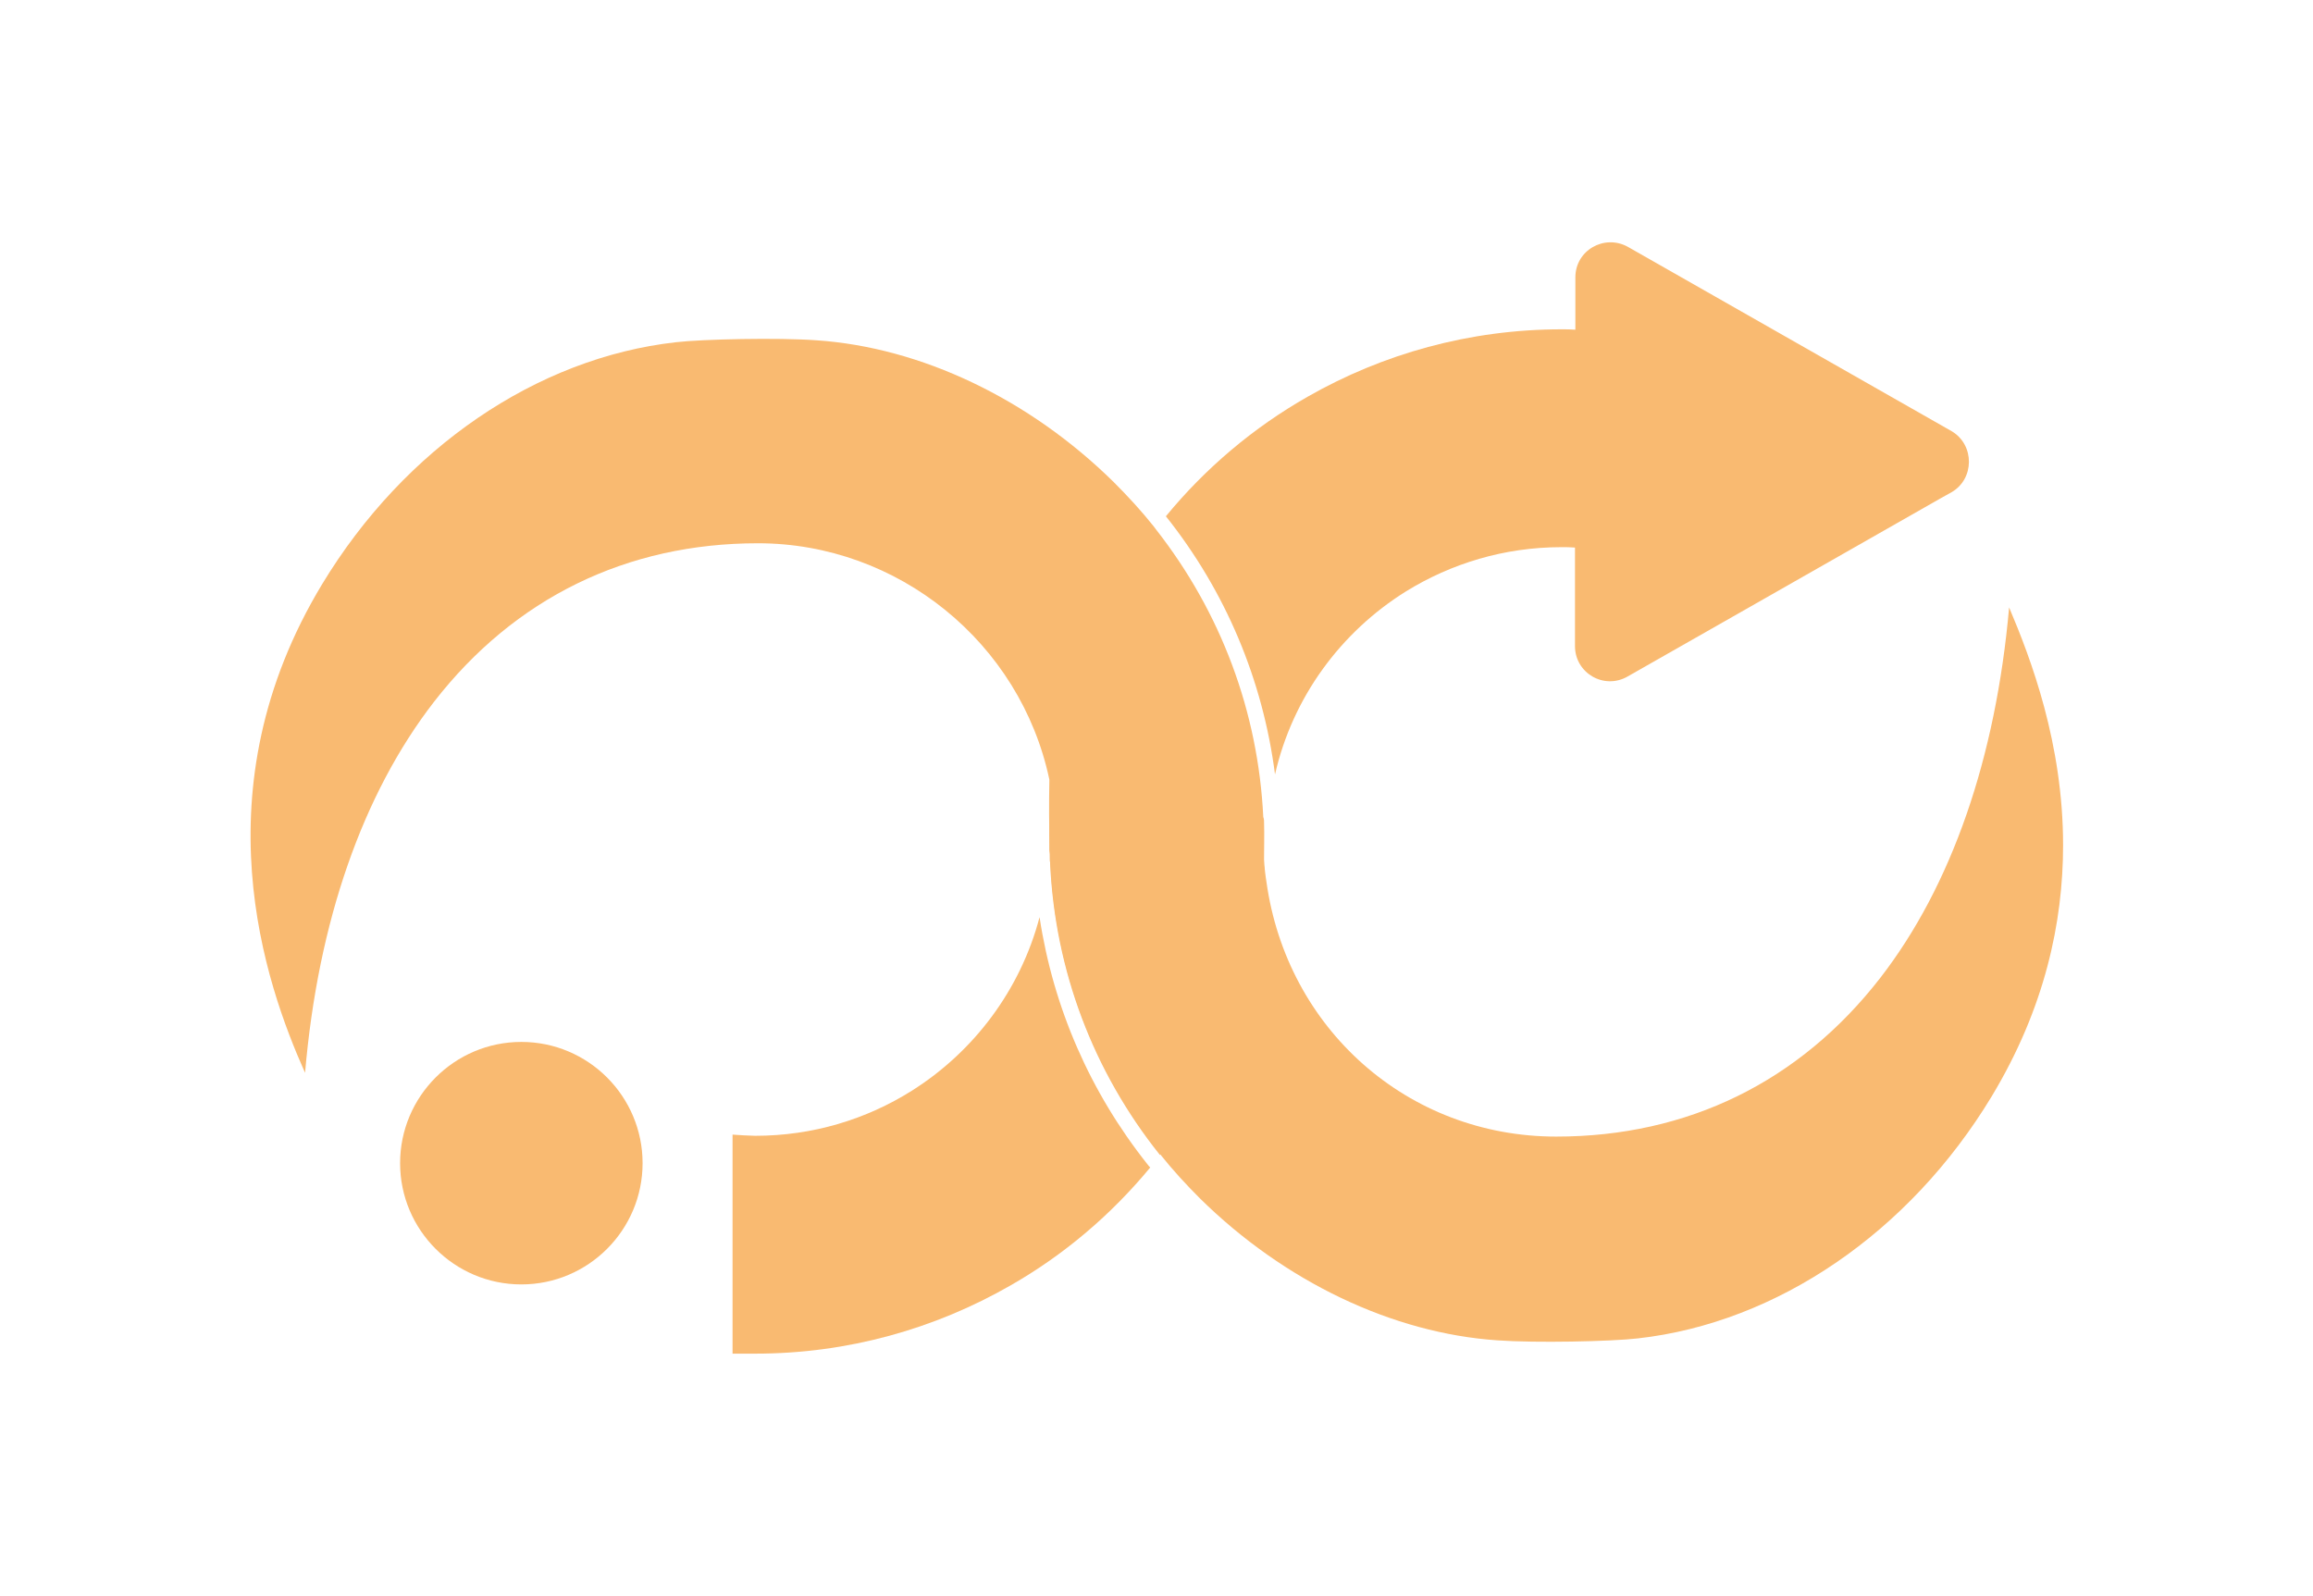 <?xml version="1.0" encoding="utf-8"?>
<!-- Generator: Adobe Illustrator 26.0.3, SVG Export Plug-In . SVG Version: 6.00 Build 0)  -->
<svg version="1.1" xmlns="http://www.w3.org/2000/svg" xmlns:xlink="http://www.w3.org/1999/xlink" x="0px" y="0px"
	 viewBox="0 0 591.4 408.1" style="enable-background:new 0 0 591.4 408.1;" xml:space="preserve">
<style type="text/css">
	.st0{display:none;}
	.st1{display:inline;}
	.st2{fill:#F9BA71;}
	.st3{display:inline;fill:#5EBFBE;}
	.st4{fill:#5EBFBE;}
	.st5{display:inline;stroke:#FFFFFF;stroke-width:4;stroke-miterlimit:10;}
	.st6{display:inline;fill:#FFFFFF;}
	.st7{fill:#FFFFFF;}
	.st8{display:inline;fill:#FFFFFF;stroke:#000000;stroke-width:4;stroke-miterlimit:10;}
	.st9{display:inline;fill:none;stroke:#000000;stroke-width:3;stroke-miterlimit:10;}
	.st10{fill:none;stroke:#000000;stroke-width:3;stroke-miterlimit:10;}
	.st11{display:inline;fill:#F9BA71;stroke:#F9BA71;stroke-width:6;stroke-miterlimit:10;}
	.st12{fill:#878787;}
	.st13{display:inline;fill:none;stroke:#F39200;stroke-miterlimit:10;}
</style>
<g id="FOND" class="st0">
	<rect class="st1" width="591.4" height="408.1"/>
</g>
<g id="Orange">
	<path class="st2" d="M293.4,297.7c0.2,0.3,0.5,0.6,0.7,0.8c-10,12.1-22.1,22.4-35.8,30.2c-19.2,11-41.4,17.4-65.2,17.4
		c-1.3,0-4.6,0-5.8,0v-56c1.2,0.1,4.6,0.3,5.8,0.3c14.7,0,28.4-4.2,40-11.5c15.9-10,27.8-25.8,32.7-44.4
		C269.3,257.6,278.7,279.2,293.4,297.7z"/>
	<path class="st2" d="M323.6,225.5C323.6,225.5,323.6,225.5,323.6,225.5c-2,26.2-11.8,50.2-27,69.8c0,0-0.1-0.1-0.1-0.1
		c-17-21.3-26.7-47-28-74.3l0-0.4c-0.1-0.3-0.1-0.7-0.1-1.1c0-0.7,0-1.4-0.1-2c0-0.1,0-0.1,0-0.1c0-0.7,0-1.3,0-2c0-0.7,0-1.4,0-2
		c0.4-29.3,10.5-56.2,27.1-77.8c16.6,21.2,26.1,46.6,27.4,73.5l0.1,0.3c0.1,0.3,0.1,0.6,0.1,1.1c0.1,3.1,0,6.1,0,9l0,0.3l0,0.2
		C323.2,221.8,323.4,223.7,323.6,225.5z"/>
	<path class="st2" d="M498.9,125.9l-2.7,1.5l-51.1,29.1l-29,16.5c-6,3.4-13.4-0.9-13.4-7.8v-25.2c-1.1-0.1-2.3-0.1-3.5-0.1
		c-14.6,0-28.2,4.2-39.7,11.3c-16.7,10.4-29,27.1-33.5,46.8c-3.1-24.1-12.6-46.8-27.9-66c10.1-12.3,22.4-22.7,36.3-30.6
		c19.1-10.9,41.3-17.2,64.9-17.2c1.2,0,2.3,0,3.5,0.1V70.9c0-6.9,7.4-11.1,13.4-7.8l82.9,47.2C504.9,113.8,504.9,122.5,498.9,125.9z
		"/>
	<g>
		<path class="st2" d="M164.3,297.4c0,17.1-13.9,31-31,31c-17.1,0-31-13.9-31-31c0-17.1,13.9-31,31-31
			C150.4,266.4,164.3,280.3,164.3,297.4z"/>
	</g>
	<g>
		<path class="st2" d="M527.5,216.1c0,19.6-4.6,41.6-18.3,64.3c-21,34.7-54.8,57.8-90.4,61.8c-6.9,0.8-26.2,1.2-35.9,0.5
			c-26.8-1.8-54.5-15-76.1-36.3c-3.6-3.6-7-7.3-10.1-11.2c0,0-0.1-0.1-0.1-0.1c-17-21.3-26.7-47-28-74.3l0-0.4
			c-0.1-0.3-0.1-0.7-0.1-1.1c0-0.7,0-1.4-0.1-2c-0.2-6.2-0.2-12.1-0.1-17.6v-0.2l0-0.2c-7.4-35-38.7-60.4-74.5-60.4
			c-33.6,0-62.2,14-82.8,40.5c-18.3,23.6-29.7,56.3-33,94.9c-10.2-22.8-27.5-72.3,4.4-125c21-34.7,54.8-57.8,90.4-61.8
			c6.9-0.8,26.2-1.2,35.9-0.5c26.8,1.8,54.5,15,76.1,36.3c3.6,3.6,7.1,7.4,10.2,11.3c0.2,0.3,0.4,0.5,0.6,0.8
			c16.6,21.2,26.1,46.6,27.4,73.5l0.1,0.3c0.1,0.3,0.1,0.6,0.1,1.1c0.1,3.1,0,6.1,0,9l0,0.3l0,0.2c0.1,1.9,0.3,3.8,0.6,5.6
			c0,0,0,0,0,0c5.2,37.6,36.1,65.2,74.1,65.2c33.6,0,62.2-14,82.8-40.5c18.3-23.6,29.6-56.3,33-94.8
			C519.3,168.5,527.5,190.1,527.5,216.1z"/>
	</g>
</g>
<g id="Turquoise" class="st0">
	<path class="st3" d="M293.4,297.7c0.2,0.3,0.5,0.6,0.7,0.8c-10,12.1-22.1,22.4-35.8,30.2c-19.2,11-41.4,17.4-65.2,17.4
		c-1.3,0-4.6,0-5.8,0v-56c1.2,0.1,4.6,0.3,5.8,0.3c14.7,0,28.4-4.2,40-11.5c15.9-10,27.8-25.8,32.7-44.4
		C269.3,257.6,278.7,279.2,293.4,297.7z"/>
	<path class="st3" d="M323.6,225.5C323.6,225.5,323.6,225.5,323.6,225.5c-2,26.2-11.8,50.2-27,69.8c0,0-0.1-0.1-0.1-0.1
		c-17-21.3-26.7-47-28-74.3l0-0.4c-0.1-0.3-0.1-0.7-0.1-1.1c0-0.7,0-1.4-0.1-2c0-0.1,0-0.1,0-0.1c0-0.7,0-1.3,0-2c0-0.7,0-1.4,0-2
		c0.4-29.3,10.5-56.2,27.1-77.8c16.6,21.2,26.1,46.6,27.4,73.5l0.1,0.3c0.1,0.3,0.1,0.6,0.1,1.1c0.1,3.1,0,6.1,0,9l0,0.3l0,0.2
		C323.2,221.8,323.4,223.7,323.6,225.5z"/>
	<path class="st3" d="M498.9,125.9l-2.7,1.5l-51.1,29.1l-29,16.5c-6,3.4-13.4-0.9-13.4-7.8v-25.2c-1.1-0.1-2.3-0.1-3.5-0.1
		c-14.6,0-28.2,4.2-39.7,11.3c-16.7,10.4-29,27.1-33.5,46.8c-3.1-24.1-12.6-46.8-27.9-66c10.1-12.3,22.4-22.7,36.3-30.6
		c19.1-10.9,41.3-17.2,64.9-17.2c1.2,0,2.3,0,3.5,0.1V70.9c0-6.9,7.4-11.1,13.4-7.8l82.9,47.2C504.9,113.8,504.9,122.5,498.9,125.9z
		"/>
	<g class="st1">
		<path class="st4" d="M164.3,297.4c0,17.1-13.9,31-31,31c-17.1,0-31-13.9-31-31c0-17.1,13.9-31,31-31
			C150.4,266.4,164.3,280.3,164.3,297.4z"/>
	</g>
	<g class="st1">
		<path class="st4" d="M527.5,216.1c0,19.6-4.6,41.6-18.3,64.3c-21,34.7-54.8,57.8-90.4,61.8c-6.9,0.8-26.2,1.2-35.9,0.5
			c-26.8-1.8-54.5-15-76.1-36.3c-3.6-3.6-7-7.3-10.1-11.2c0,0-0.1-0.1-0.1-0.1c-17-21.3-26.7-47-28-74.3l0-0.4
			c-0.1-0.3-0.1-0.7-0.1-1.1c0-0.7,0-1.4-0.1-2c-0.2-6.2-0.2-12.1-0.1-17.6v-0.2l0-0.2c-7.4-35-38.7-60.4-74.5-60.4
			c-33.6,0-62.2,14-82.8,40.5c-18.3,23.6-29.7,56.3-33,94.9c-10.2-22.8-27.5-72.3,4.4-125c21-34.7,54.8-57.8,90.4-61.8
			c6.9-0.8,26.2-1.2,35.9-0.5c26.8,1.8,54.5,15,76.1,36.3c3.6,3.6,7.1,7.4,10.2,11.3c0.2,0.3,0.4,0.5,0.6,0.8
			c16.6,21.2,26.1,46.6,27.4,73.5l0.1,0.3c0.1,0.3,0.1,0.6,0.1,1.1c0.1,3.1,0,6.1,0,9l0,0.3l0,0.2c0.1,1.9,0.3,3.8,0.6,5.6
			c0,0,0,0,0,0c5.2,37.6,36.1,65.2,74.1,65.2c33.6,0,62.2-14,82.8-40.5c18.3-23.6,29.6-56.3,33-94.8
			C519.3,168.5,527.5,190.1,527.5,216.1z"/>
	</g>
</g>
<g id="Noir" class="st0">
	<path class="st1" d="M498.9,125.9l-2.7,1.5l-51.1,29.1l-29,16.5c-6,3.4-13.4-0.9-13.4-7.8v-25.2c-1.1-0.1-2.3-0.1-3.5-0.1
		c-14.6,0-28.2,4.2-39.7,11.3c-20.8,12.9-34.8,35.7-35.5,61.8c0,0.7,0,1.3,0,2c0,0.7,0,1.4,0,2c-0.5,29.7-10.8,57-27.8,78.7
		c-10.4,13.2-23.2,24.4-37.9,32.8c-19.2,11-41.4,17.4-65.2,17.4c-1.3,0-4.6,0-5.8,0v-56c1.2,0.1,4.6,0.3,5.8,0.3
		c14.7,0,28.4-4.2,40-11.5c20.6-13,34.5-35.7,35.2-61.7c0-0.7,0-1.3,0-2c0-0.7,0-1.4,0-2c0.5-29.7,10.8-57,27.8-78.7
		c10.4-13.3,23.4-24.5,38.1-33c19.1-10.9,41.3-17.2,64.9-17.2c1.2,0,2.3,0,3.5,0.1V70.9c0-6.9,7.4-11.1,13.4-7.8l82.9,47.2
		C504.9,113.8,504.9,122.5,498.9,125.9z"/>
	<g class="st1">
		<path d="M164.3,297.4c0,17.1-13.9,31-31,31c-17.1,0-31-13.9-31-31c0-17.1,13.9-31,31-31C150.4,266.4,164.3,280.3,164.3,297.4z"/>
	</g>
	<path class="st5" d="M510.8,281.5c-19.1,31.6-52.5,58.3-91.9,62.8c-6.8,0.8-26.3,1.2-36.2,0.6c-29-1.9-57.1-16.8-77.4-36.9
		c-3.7-3.7-7.2-7.5-10.3-11.5c-16.7-20.9-27.1-47-28.4-75.4c-0.1-0.5-0.1-1-0.2-1.5c-0.3-7.2-0.3-13.8-0.2-19.7
		c-7.1-33.6-36.9-58.8-72.6-58.8c-68.8,0-109.5,58.8-114.3,141.2c-9.8-20.7-34.2-75.4,1.3-133.9c19.1-31.6,52.5-58.3,91.9-62.8
		c6.8-0.8,26.3-1.2,36.2-0.6c29,1.9,57.1,16.9,77.4,36.9c3.7,3.7,7.2,7.5,10.3,11.5c16.7,20.9,27.1,47,28.4,75.4
		c0.1,0.5,0.2,1,0.2,1.5c0.1,3.2,0,6.2,0,9.1c0,0.1,0,0.2,0.1,0.4c2.6,38.6,33.4,69,72.7,69c68.8,0,109.5-58.9,114.3-141.2
		C521.9,168.2,546.3,222.9,510.8,281.5z"/>
</g>
<g id="Blanc" class="st0">
	<path class="st6" d="M498.9,125.9l-2.7,1.5l-51.1,29.1l-29,16.5c-6,3.4-13.4-0.9-13.4-7.8v-25.2c-1.1-0.1-2.3-0.1-3.5-0.1
		c-14.6,0-28.2,4.2-39.7,11.3c-20.8,12.9-34.8,35.7-35.5,61.8c0,0.7,0,1.3,0,2c0,0.7,0,1.4,0,2c-0.5,29.7-10.8,57-27.8,78.7
		c-10.4,13.2-23.2,24.4-37.9,32.8c-19.2,11-41.4,17.4-65.2,17.4c-1.3,0-4.6,0-5.8,0v-56c1.2,0.1,4.6,0.3,5.8,0.3
		c14.7,0,28.4-4.2,40-11.5c20.6-13,34.5-35.7,35.2-61.7c0-0.7,0-1.3,0-2c0-0.7,0-1.4,0-2c0.5-29.7,10.8-57,27.8-78.7
		c10.4-13.3,23.4-24.5,38.1-33c19.1-10.9,41.3-17.2,64.9-17.2c1.2,0,2.3,0,3.5,0.1V70.9c0-6.9,7.4-11.1,13.4-7.8l82.9,47.2
		C504.9,113.8,504.9,122.5,498.9,125.9z"/>
	<g class="st1">
		<path class="st7" d="M164.3,297.4c0,17.1-13.9,31-31,31c-17.1,0-31-13.9-31-31c0-17.1,13.9-31,31-31
			C150.4,266.4,164.3,280.3,164.3,297.4z"/>
	</g>
	<path class="st8" d="M510.8,281.5c-19.1,31.6-52.5,58.3-91.9,62.8c-6.8,0.8-26.3,1.2-36.2,0.6c-29-1.9-57.1-16.8-77.4-36.9
		c-3.7-3.7-7.2-7.5-10.3-11.5c-16.7-20.9-27.1-47-28.4-75.4c-0.1-0.5-0.1-1-0.2-1.5c-0.3-7.2-0.3-13.8-0.2-19.7
		c-7.1-33.6-36.9-58.8-72.6-58.8c-68.8,0-109.5,58.8-114.3,141.2c-9.8-20.7-34.2-75.4,1.3-133.9c19.1-31.6,52.5-58.3,91.9-62.8
		c6.8-0.8,26.3-1.2,36.2-0.6c29,1.9,57.1,16.9,77.4,36.9c3.7,3.7,7.2,7.5,10.3,11.5c16.7,20.9,27.1,47,28.4,75.4
		c0.1,0.5,0.2,1,0.2,1.5c0.1,3.2,0,6.2,0,9.1c0,0.1,0,0.2,0.1,0.4c2.6,38.6,33.4,69,72.7,69c68.8,0,109.5-58.9,114.3-141.2
		C521.9,168.2,546.3,222.9,510.8,281.5z"/>
</g>
<g id="Monocrome1" class="st0">
	<path class="st1" d="M498.9,125.9l-2.7,1.5l-51.1,29.1l-29,16.5c-6,3.4-13.4-0.9-13.4-7.8v-25.2c-1.1-0.1-2.3-0.1-3.5-0.1
		c-14.6,0-28.2,4.2-39.7,11.3c-20.8,12.9-34.8,35.7-35.5,61.8c0,0.7,0,1.3,0,2c0,0.7,0,1.4,0,2c-0.5,29.7-10.8,57-27.8,78.7
		c-10.4,13.2-23.2,24.4-37.9,32.8c-19.2,11-41.4,17.4-65.2,17.4c-1.3,0-4.6,0-5.8,0v-56c1.2,0.1,4.6,0.3,5.8,0.3
		c14.7,0,28.4-4.2,40-11.5c20.6-13,34.5-35.7,35.2-61.7c0-0.7,0-1.3,0-2c0-0.7,0-1.4,0-2c0.5-29.7,10.8-57,27.8-78.7
		c10.4-13.3,23.4-24.5,38.1-33c19.1-10.9,41.3-17.2,64.9-17.2c1.2,0,2.3,0,3.5,0.1V70.9c0-6.9,7.4-11.1,13.4-7.8l82.9,47.2
		C504.9,113.8,504.9,122.5,498.9,125.9z"/>
	<g class="st1">
		<path d="M164.3,297.4c0,17.1-13.9,31-31,31c-17.1,0-31-13.9-31-31c0-17.1,13.9-31,31-31C150.4,266.4,164.3,280.3,164.3,297.4z"/>
	</g>
	<path class="st9" d="M510.8,281.5c-19.1,31.6-52.5,58.3-91.9,62.8c-6.8,0.8-26.3,1.2-36.2,0.6c-29-1.9-57.1-16.8-77.4-36.9
		c-3.7-3.7-7.2-7.5-10.3-11.5c-16.7-20.9-27.1-47-28.4-75.4c-0.1-0.5-0.1-1-0.2-1.5c-0.3-7.2-0.3-13.8-0.2-19.7
		c-7.1-33.6-36.9-58.8-72.6-58.8c-68.8,0-109.5,58.8-114.3,141.2c-9.8-20.7-34.2-75.4,1.3-133.9c19.1-31.6,52.5-58.3,91.9-62.8
		c6.8-0.8,26.3-1.2,36.2-0.6c29,1.9,57.1,16.9,77.4,36.9c3.7,3.7,7.2,7.5,10.3,11.5c16.7,20.9,27.1,47,28.4,75.4
		c0.1,0.5,0.2,1,0.2,1.5c0.1,3.2,0,6.2,0,9.1c0,0.1,0,0.2,0.1,0.4c2.6,38.6,33.4,69,72.7,69c68.8,0,109.5-58.9,114.3-141.2
		C521.9,168.2,546.3,222.9,510.8,281.5z"/>
</g>
<g id="Monocrome2" class="st0">
	<path class="st9" d="M498.9,125.9l-2.7,1.5l-51.1,29.1l-29,16.5c-6,3.4-13.4-0.9-13.4-7.8v-25.2c-1.1-0.1-2.3-0.1-3.5-0.1
		c-14.6,0-28.2,4.2-39.7,11.3c-20.8,12.9-34.8,35.7-35.5,61.8c0,0.7,0,1.3,0,2c0,0.7,0,1.4,0,2c-0.5,29.7-10.8,57-27.8,78.7
		c-10.4,13.2-23.2,24.4-37.9,32.8c-19.2,11-41.4,17.4-65.2,17.4c-1.3,0-4.6,0-5.8,0v-56c1.2,0.1,4.6,0.3,5.8,0.3
		c14.7,0,28.4-4.2,40-11.5c20.6-13,34.5-35.7,35.2-61.7c0-0.7,0-1.3,0-2c0-0.7,0-1.4,0-2c0.5-29.7,10.8-57,27.8-78.7
		c10.4-13.3,23.4-24.5,38.1-33c19.1-10.9,41.3-17.2,64.9-17.2c1.2,0,2.3,0,3.5,0.1V70.9c0-6.9,7.4-11.1,13.4-7.8l82.9,47.2
		C504.9,113.8,504.9,122.5,498.9,125.9z"/>
	<g class="st1">
		<path class="st10" d="M164.3,297.4c0,17.1-13.9,31-31,31c-17.1,0-31-13.9-31-31c0-17.1,13.9-31,31-31
			C150.4,266.4,164.3,280.3,164.3,297.4z"/>
	</g>
	<path class="st1" d="M510.8,281.5c-19.1,31.6-52.5,58.3-91.9,62.8c-6.8,0.8-26.3,1.2-36.2,0.6c-29-1.9-57.1-16.8-77.4-36.9
		c-3.7-3.7-7.2-7.5-10.3-11.5c-16.7-20.9-27.1-47-28.4-75.4c-0.1-0.5-0.1-1-0.2-1.5c-0.3-7.2-0.3-13.8-0.2-19.7
		c-7.1-33.6-36.9-58.8-72.6-58.8c-68.8,0-109.5,58.8-114.3,141.2c-9.8-20.7-34.2-75.4,1.3-133.9c19.1-31.6,52.5-58.3,91.9-62.8
		c6.8-0.8,26.3-1.2,36.2-0.6c29,1.9,57.1,16.9,77.4,36.9c3.7,3.7,7.2,7.5,10.3,11.5c16.7,20.9,27.1,47,28.4,75.4
		c0.1,0.5,0.2,1,0.2,1.5c0.1,3.2,0,6.2,0,9.1c0,0.1,0,0.2,0.1,0.4c2.6,38.6,33.4,69,72.7,69c68.8,0,109.5-58.9,114.3-141.2
		C521.9,168.2,546.3,222.9,510.8,281.5z"/>
</g>
<g id="Coul-B" class="st0">
	<path class="st1" d="M498.9,125.9l-2.7,1.5l-51.1,29.1l-29,16.5c-6,3.4-13.4-0.9-13.4-7.8v-25.2c-1.1-0.1-2.3-0.1-3.5-0.1
		c-14.6,0-28.2,4.2-39.7,11.3c-20.8,12.9-34.8,35.7-35.5,61.8c0,0.7,0,1.3,0,2c0,0.7,0,1.4,0,2c-0.5,29.7-10.8,57-27.8,78.7
		c-10.4,13.2-23.2,24.4-37.9,32.8c-19.2,11-41.4,17.4-65.2,17.4c-1.3,0-4.6,0-5.8,0v-56c1.2,0.1,4.6,0.3,5.8,0.3
		c14.7,0,28.4-4.2,40-11.5c20.6-13,34.5-35.7,35.2-61.7c0-0.7,0-1.3,0-2c0-0.7,0-1.4,0-2c0.5-29.7,10.8-57,27.8-78.7
		c10.4-13.3,23.4-24.5,38.1-33c19.1-10.9,41.3-17.2,64.9-17.2c1.2,0,2.3,0,3.5,0.1V70.9c0-6.9,7.4-11.1,13.4-7.8l82.9,47.2
		C504.9,113.8,504.9,122.5,498.9,125.9z"/>
	<circle class="st11" cx="133.3" cy="297.4" r="28"/>
	<path class="st3" d="M510.8,281.5c-19.1,31.6-52.5,58.3-91.9,62.8c-6.8,0.8-26.3,1.2-36.2,0.6c-29-1.9-57.1-16.8-77.4-36.9
		c-3.7-3.7-7.2-7.5-10.3-11.5c-16.7-20.9-27.1-47-28.4-75.4c-0.1-0.5-0.1-1-0.2-1.5c-0.3-7.2-0.3-13.8-0.2-19.7
		c-7.1-33.6-36.9-58.8-72.6-58.8c-68.8,0-109.5,58.8-114.3,141.2c-9.8-20.7-34.2-75.4,1.3-133.9c19.1-31.6,52.5-58.3,91.9-62.8
		c6.8-0.8,26.3-1.2,36.2-0.6c29,1.9,57.1,16.9,77.4,36.9c3.7,3.7,7.2,7.5,10.3,11.5c16.7,20.9,27.1,47,28.4,75.4
		c0.1,0.5,0.2,1,0.2,1.5c0.1,3.2,0,6.2,0,9.1c0,0.1,0,0.2,0.1,0.4c2.6,38.6,33.4,69,72.7,69c68.8,0,109.5-58.9,114.3-141.2
		C521.9,168.2,546.3,222.9,510.8,281.5z"/>
</g>
<g id="Coul-N" class="st0">
	<path class="st6" d="M498.9,125.9l-2.7,1.5l-51.1,29.1l-29,16.5c-6,3.4-13.4-0.9-13.4-7.8v-25.2c-1.1-0.1-2.3-0.1-3.5-0.1
		c-14.6,0-28.2,4.2-39.7,11.3c-20.8,12.9-34.8,35.7-35.5,61.8c0,0.7,0,1.3,0,2c0,0.7,0,1.4,0,2c-0.5,29.7-10.8,57-27.8,78.7
		c-10.4,13.2-23.2,24.4-37.9,32.8c-19.2,11-41.4,17.4-65.2,17.4c-1.3,0-4.6,0-5.8,0v-56c1.2,0.1,4.6,0.3,5.8,0.3
		c14.7,0,28.4-4.2,40-11.5c20.6-13,34.5-35.7,35.2-61.7c0-0.7,0-1.3,0-2c0-0.7,0-1.4,0-2c0.5-29.7,10.8-57,27.8-78.7
		c10.4-13.3,23.4-24.5,38.1-33c19.1-10.9,41.3-17.2,64.9-17.2c1.2,0,2.3,0,3.5,0.1V70.9c0-6.9,7.4-11.1,13.4-7.8l82.9,47.2
		C504.9,113.8,504.9,122.5,498.9,125.9z"/>
	<circle class="st11" cx="133.3" cy="297.4" r="28"/>
	<path class="st3" d="M510.8,281.5c-19.1,31.6-52.5,58.3-91.9,62.8c-6.8,0.8-26.3,1.2-36.2,0.6c-29-1.9-57.1-16.8-77.4-36.9
		c-3.7-3.7-7.2-7.5-10.3-11.5c-16.7-20.9-27.1-47-28.4-75.4c-0.1-0.5-0.1-1-0.2-1.5c-0.3-7.2-0.3-13.8-0.2-19.7
		c-7.1-33.6-36.9-58.8-72.6-58.8c-68.8,0-109.5,58.8-114.3,141.2c-9.8-20.7-34.2-75.4,1.3-133.9c19.1-31.6,52.5-58.3,91.9-62.8
		c6.8-0.8,26.3-1.2,36.2-0.6c29,1.9,57.1,16.9,77.4,36.9c3.7,3.7,7.2,7.5,10.3,11.5c16.7,20.9,27.1,47,28.4,75.4
		c0.1,0.5,0.2,1,0.2,1.5c0.1,3.2,0,6.2,0,9.1c0,0.1,0,0.2,0.1,0.4c2.6,38.6,33.4,69,72.7,69c68.8,0,109.5-58.9,114.3-141.2
		C521.9,168.2,546.3,222.9,510.8,281.5z"/>
</g>
<g id="Repère" class="st0">
	<g class="st1">
		<path class="st12" d="M330.3,377.1c0,17.1-13.9,31-31,31c-17.1,0-31-13.9-31-31c0-17.1,13.9-31,31-31
			C316.4,346.1,330.3,360,330.3,377.1z"/>
	</g>
	<g class="st1">
		<path class="st12" d="M330.3,31c0,17.1-13.9,31-31,31c-17.1,0-31-13.9-31-31c0-17.1,13.9-31,31-31C316.4,0,330.3,13.9,330.3,31z"
			/>
	</g>
	<g class="st1">
		<path class="st12" d="M62,212.2c0,17.1-13.9,31-31,31c-17.1,0-31-13.9-31-31c0-17.1,13.9-31,31-31C48.1,181.2,62,195.1,62,212.2z"
			/>
	</g>
	<g class="st1">
		<path class="st12" d="M591.4,212.2c0,17.1-13.9,31-31,31c-17.1,0-31-13.9-31-31c0-17.1,13.9-31,31-31
			C577.5,181.2,591.4,195.1,591.4,212.2z"/>
	</g>
</g>
<g id="Calque_9" class="st0">
	<circle class="st13" cx="192.4" cy="215.1" r="74.2"/>
	<circle class="st13" cx="193.1" cy="214.7" r="131.4"/>
	<circle class="st13" cx="397.2" cy="215.1" r="74.2"/>
	<circle class="st13" cx="398.9" cy="215.7" r="131.4"/>
	<rect x="79.3" y="62.4" class="st13" width="432" height="283.7"/>
	<rect x="112.1" y="46.7" transform="matrix(0.5 -0.866 0.866 0.5 -31.813 362.855)" class="st13" width="372.5" height="324.6"/>
</g>
</svg>

